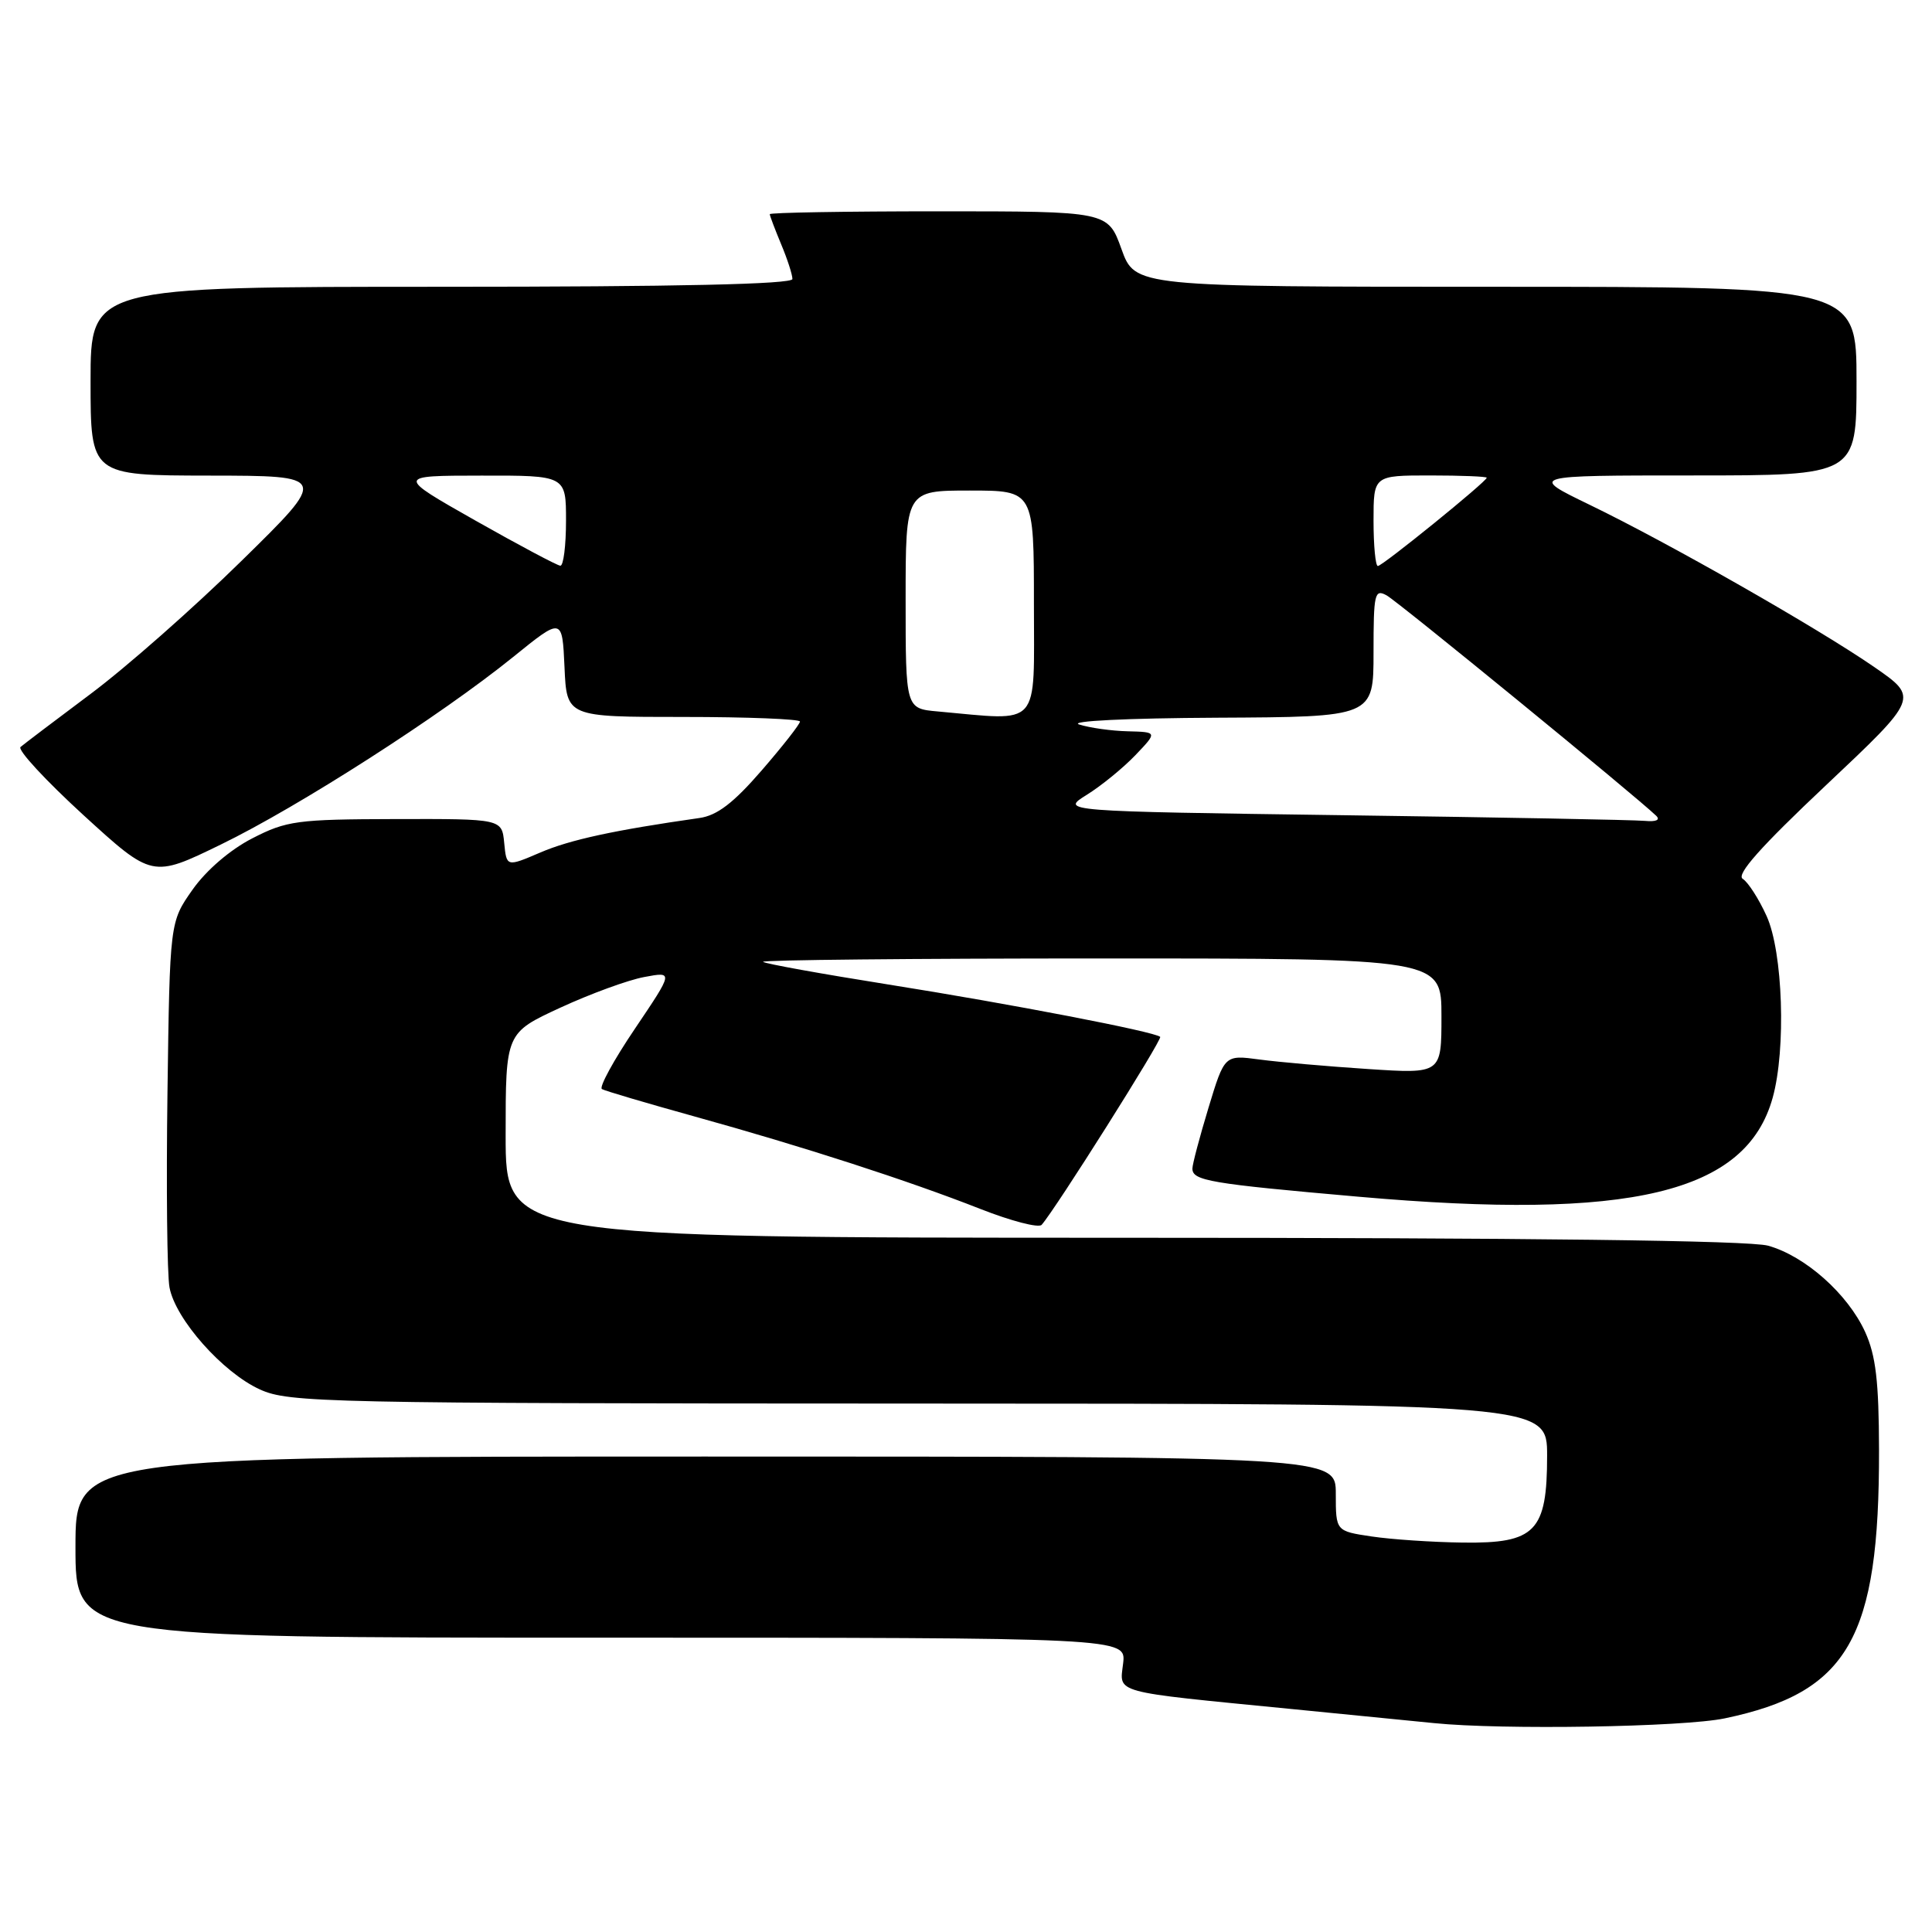 <?xml version="1.0" encoding="UTF-8" standalone="no"?>
<!DOCTYPE svg PUBLIC "-//W3C//DTD SVG 1.1//EN" "http://www.w3.org/Graphics/SVG/1.1/DTD/svg11.dtd" >
<svg xmlns="http://www.w3.org/2000/svg" xmlns:xlink="http://www.w3.org/1999/xlink" version="1.1" viewBox="0 0 256 256">
 <g >
 <path fill="currentColor"
d=" M 228.55 227.69 C 244.92 224.26 249.03 217.11 248.98 192.11 C 248.96 183.05 248.56 179.62 247.14 176.49 C 244.84 171.45 239.19 166.43 234.28 165.06 C 231.78 164.37 202.71 164.01 148.75 164.01 C 67.00 164.00 67.00 164.00 67.00 150.43 C 67.00 136.87 67.00 136.87 74.25 133.52 C 78.24 131.68 83.24 129.85 85.37 129.46 C 89.24 128.73 89.24 128.73 84.13 136.31 C 81.31 140.48 79.35 144.08 79.76 144.31 C 80.17 144.55 85.67 146.17 92.00 147.93 C 106.47 151.94 120.36 156.44 129.90 160.19 C 133.97 161.79 137.62 162.74 138.02 162.30 C 139.81 160.30 154.05 137.72 153.73 137.39 C 153.04 136.71 133.89 133.02 117.70 130.45 C 108.82 129.04 101.36 127.69 101.11 127.45 C 100.87 127.20 120.99 127.00 145.83 127.00 C 191.00 127.00 191.00 127.00 191.00 134.65 C 191.00 142.29 191.00 142.29 181.25 141.65 C 175.89 141.30 169.42 140.73 166.88 140.39 C 162.26 139.77 162.26 139.77 160.13 146.79 C 158.96 150.65 158.00 154.27 158.00 154.84 C 158.00 156.45 160.28 156.84 180.00 158.57 C 216.13 161.75 231.38 158.11 234.89 145.45 C 236.68 139.01 236.25 126.14 234.08 121.37 C 233.05 119.10 231.63 116.89 230.92 116.45 C 230.02 115.89 233.31 112.19 241.94 104.06 C 254.24 92.46 254.24 92.46 248.37 88.40 C 240.90 83.24 221.03 71.91 210.62 66.88 C 202.61 63.00 202.61 63.00 224.30 63.00 C 246.00 63.00 246.00 63.00 246.00 50.50 C 246.00 38.00 246.00 38.00 198.20 38.00 C 150.40 38.00 150.40 38.00 148.60 33.00 C 146.80 28.00 146.80 28.00 124.40 28.00 C 112.08 28.00 102.00 28.17 102.00 28.38 C 102.00 28.59 102.68 30.37 103.50 32.35 C 104.33 34.32 105.00 36.40 105.00 36.97 C 105.00 37.66 89.80 38.00 58.50 38.00 C 12.00 38.00 12.00 38.00 12.00 50.50 C 12.00 63.00 12.00 63.00 27.75 63.02 C 43.50 63.04 43.50 63.04 32.00 74.32 C 25.68 80.53 16.68 88.46 12.00 91.95 C 7.32 95.45 3.15 98.61 2.72 98.98 C 2.29 99.36 6.04 103.41 11.05 108.00 C 20.17 116.33 20.17 116.33 29.25 111.91 C 39.58 106.89 58.39 94.82 68.00 87.05 C 74.50 81.79 74.50 81.79 74.80 88.40 C 75.09 95.00 75.09 95.00 90.55 95.00 C 99.05 95.00 106.00 95.28 106.00 95.61 C 106.00 95.95 103.72 98.86 100.93 102.08 C 97.19 106.40 95.02 108.06 92.68 108.39 C 81.34 110.01 75.54 111.27 71.60 112.96 C 67.12 114.88 67.12 114.88 66.81 111.69 C 66.50 108.50 66.50 108.50 52.41 108.53 C 39.35 108.56 37.97 108.75 33.42 111.09 C 30.48 112.60 27.32 115.32 25.51 117.89 C 22.50 122.17 22.50 122.17 22.19 144.83 C 22.02 157.30 22.14 168.89 22.46 170.59 C 23.24 174.80 29.51 181.87 34.44 184.11 C 38.28 185.86 43.04 185.96 121.75 185.98 C 205.00 186.00 205.00 186.00 205.00 192.89 C 205.00 202.94 203.46 204.53 193.84 204.40 C 189.80 204.35 184.36 203.98 181.75 203.59 C 177.00 202.88 177.00 202.88 177.00 197.94 C 177.00 193.00 177.00 193.00 93.50 193.00 C 10.00 193.00 10.00 193.00 10.00 205.00 C 10.00 217.00 10.00 217.00 79.61 217.00 C 149.22 217.00 149.22 217.00 148.82 220.41 C 148.35 224.43 147.11 224.09 171.00 226.44 C 179.53 227.28 188.07 228.13 190.00 228.32 C 199.03 229.24 223.04 228.85 228.55 227.69 Z  M 178.00 108.02 C 140.50 107.50 140.50 107.50 144.00 105.32 C 145.93 104.12 148.82 101.76 150.44 100.07 C 153.37 97.00 153.37 97.00 149.44 96.90 C 147.27 96.85 144.38 96.44 143.00 96.00 C 141.56 95.54 149.29 95.16 161.25 95.10 C 182.00 95.00 182.00 95.00 182.00 86.46 C 182.00 78.63 182.14 78.01 183.75 78.90 C 185.24 79.72 216.66 105.41 219.45 108.09 C 220.03 108.65 219.45 108.91 217.95 108.77 C 216.60 108.64 198.62 108.30 178.00 108.02 Z  M 124.25 94.27 C 120.00 93.89 120.00 93.89 120.00 79.44 C 120.00 65.00 120.00 65.00 128.50 65.00 C 137.00 65.00 137.00 65.00 137.00 80.00 C 137.00 96.69 138.06 95.51 124.25 94.27 Z  M 63.00 68.98 C 52.50 63.03 52.50 63.03 63.75 63.02 C 75.00 63.00 75.00 63.00 75.00 69.00 C 75.00 72.30 74.66 74.98 74.25 74.96 C 73.84 74.94 68.78 72.25 63.00 68.98 Z  M 182.00 69.00 C 182.00 63.00 182.00 63.00 189.50 63.00 C 193.62 63.00 197.00 63.14 197.00 63.30 C 197.00 63.80 183.19 75.00 182.57 75.00 C 182.26 75.00 182.00 72.30 182.00 69.00 Z "/>
</g>
</svg>